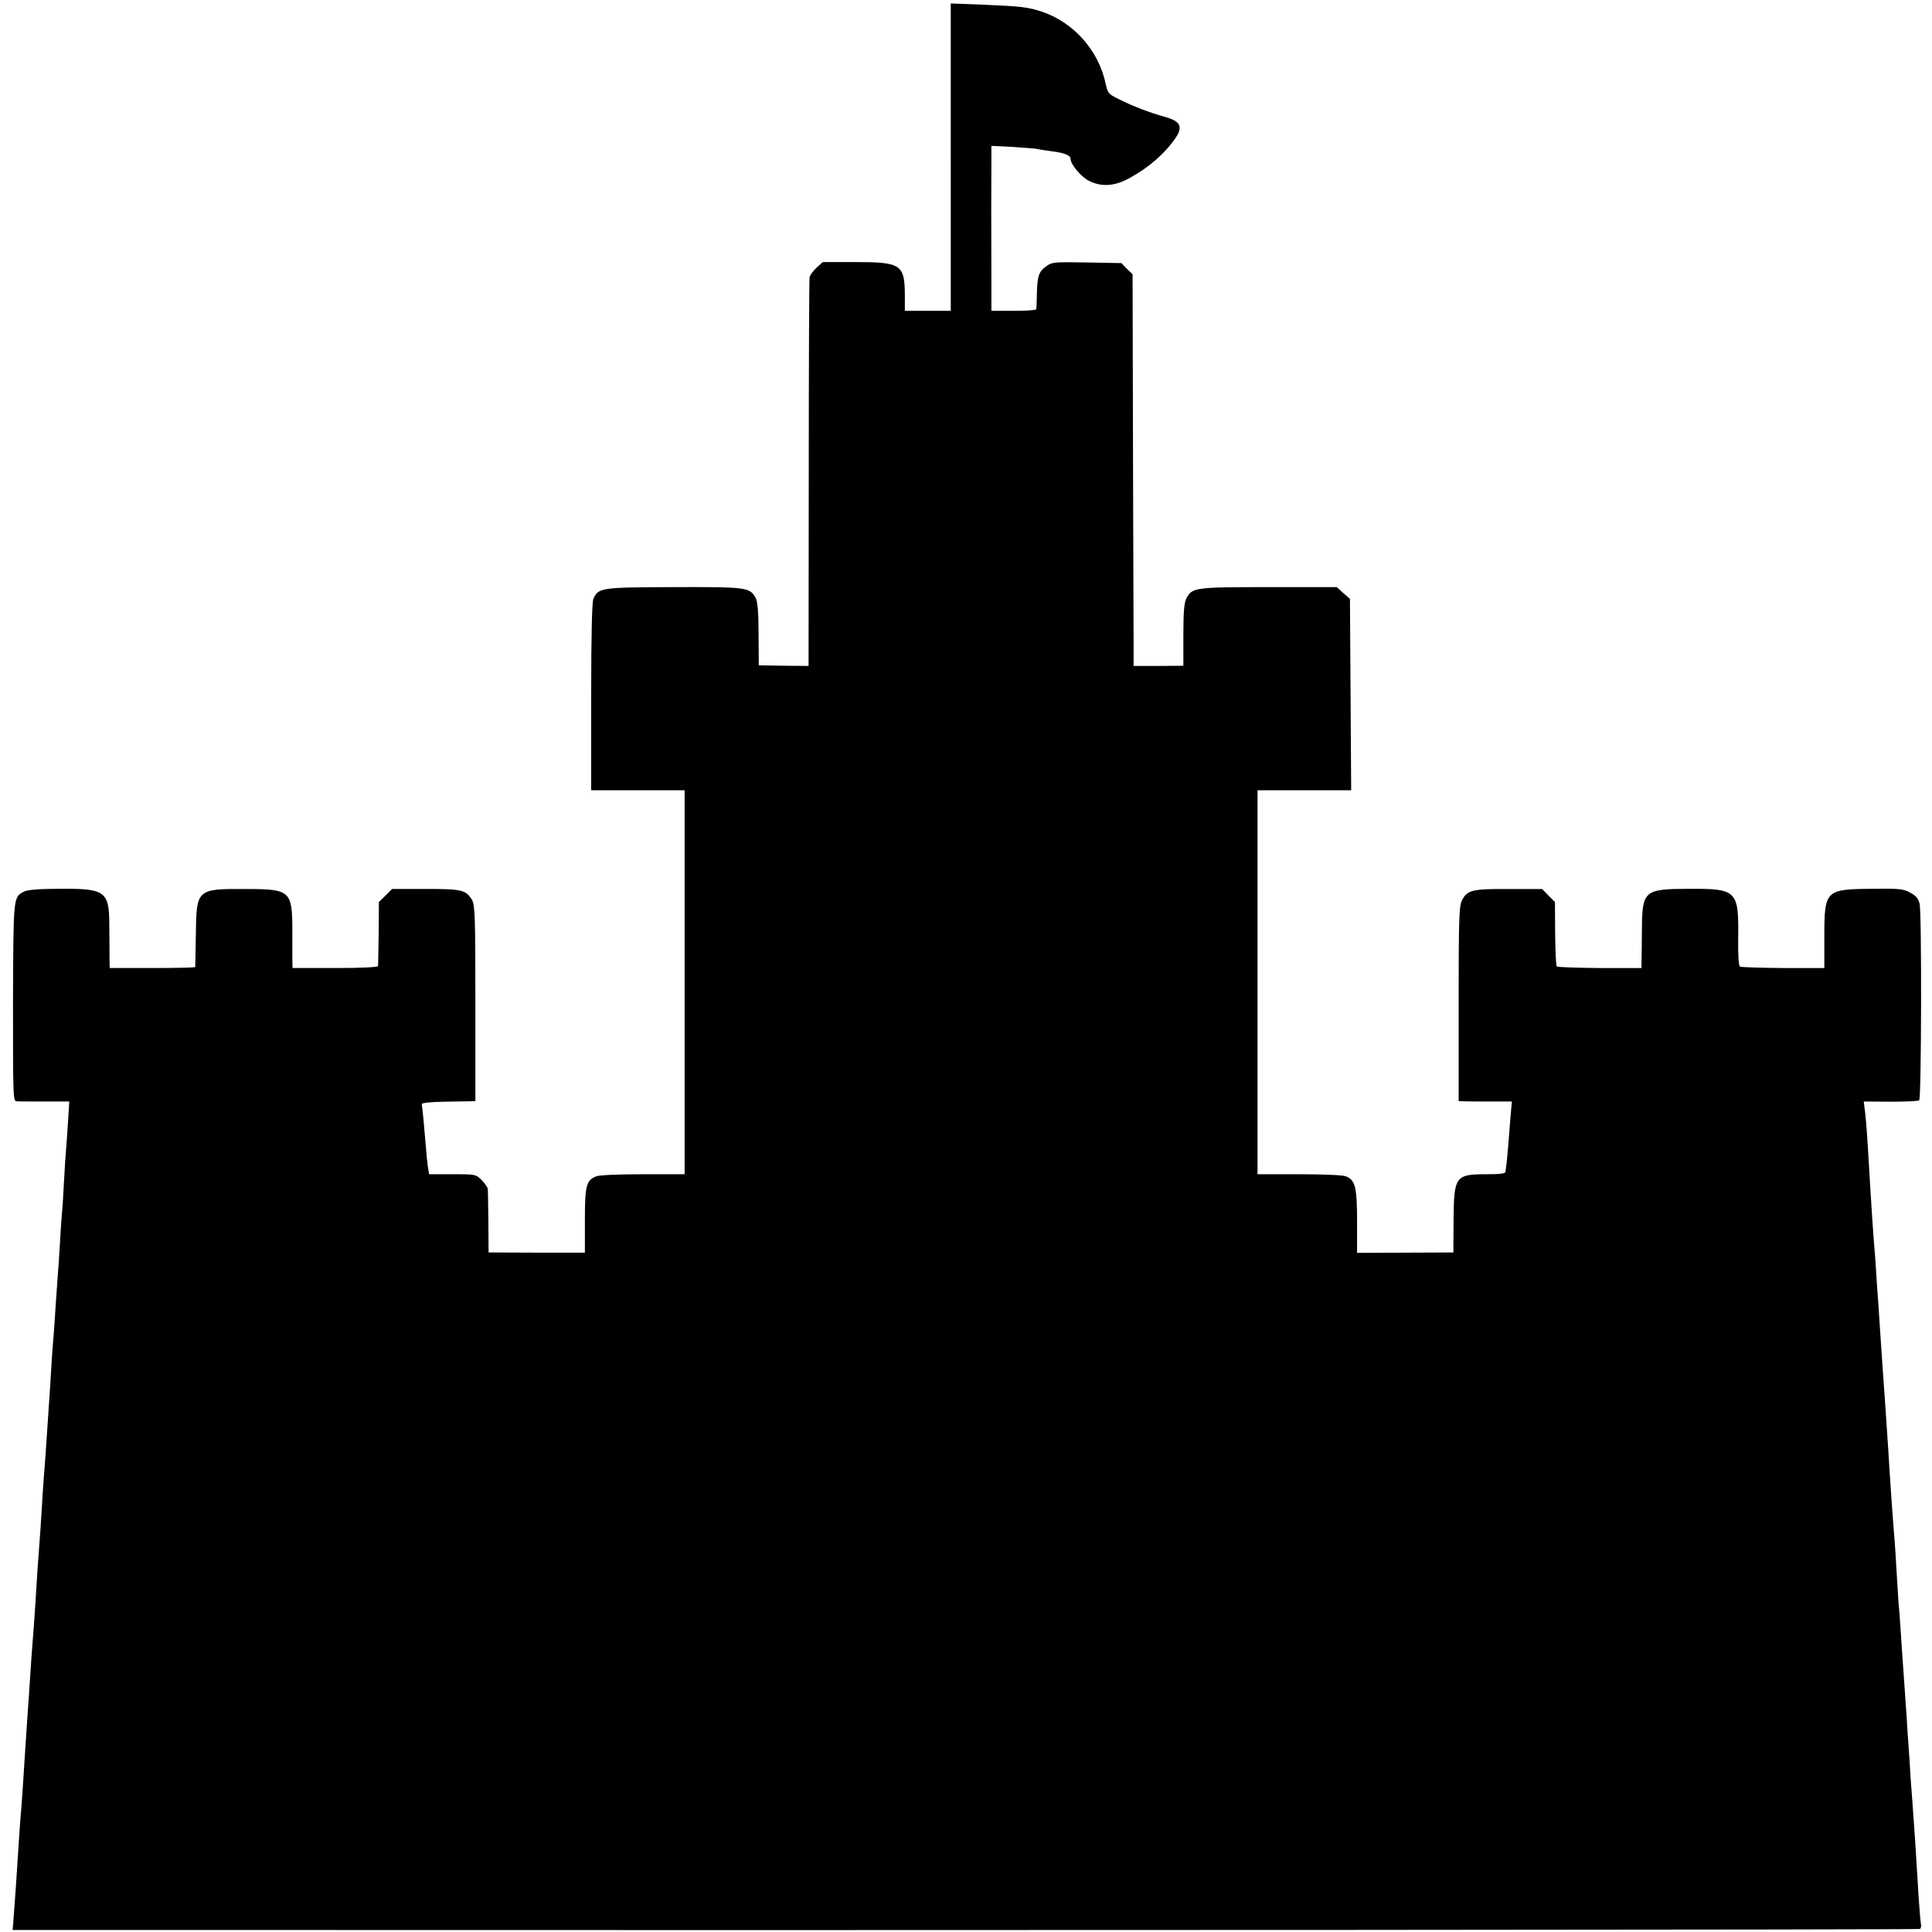 <?xml version="1.0" standalone="no"?>
<!DOCTYPE svg PUBLIC "-//W3C//DTD SVG 20010904//EN"
 "http://www.w3.org/TR/2001/REC-SVG-20010904/DTD/svg10.dtd">
<svg version="1.0" xmlns="http://www.w3.org/2000/svg"
 width="951pt" height="951pt" viewBox="0 0 951 951"
 preserveAspectRatio="xMidYMid meet">
<g transform="translate(0,951) scale(0.1,-0.1)"
fill="#000000" stroke="none">
<path d="M4680 8736 l0 -756 -113 0 -113 0 0 80 c-1 148 -20 160 -243 160
l-161 0 -30 -27 c-17 -16 -33 -37 -35 -48 -2 -11 -4 -446 -4 -967 l-1 -946
-122 1 -123 2 -1 153 c0 109 -5 160 -14 178 -29 53 -42 55 -402 54 -360 -1
-372 -3 -397 -57 -7 -16 -11 -174 -11 -483 l0 -460 230 0 230 0 0 -945 0 -945
-204 0 c-113 0 -216 -4 -230 -10 -50 -19 -57 -44 -57 -217 l0 -159 -237 0
-237 1 -1 150 c-1 83 -2 156 -3 163 -1 8 -14 27 -30 43 -29 29 -31 29 -144 29
l-115 0 -6 38 c-3 20 -8 71 -11 112 -6 72 -15 174 -19 195 0 6 42 11 109 12
61 1 120 2 133 2 l22 1 0 481 c0 429 -2 485 -17 510 -29 48 -51 54 -229 53
l-164 0 -32 -32 -33 -32 -1 -152 c-1 -84 -3 -157 -3 -163 -1 -6 -78 -10 -211
-10 l-210 0 -1 40 c0 22 0 87 0 145 0 195 -10 204 -229 204 -242 1 -243 0
-246 -224 -1 -85 -3 -157 -3 -160 -1 -3 -95 -5 -211 -5 l-210 0 -1 55 c0 30 0
100 -1 155 0 168 -19 182 -245 180 -101 0 -159 -5 -175 -14 -53 -28 -52 -19
-54 -544 0 -486 0 -487 20 -488 12 -1 74 -1 139 -1 l118 0 -6 -97 c-3 -53 -8
-116 -10 -141 -2 -25 -7 -94 -10 -155 -3 -60 -7 -130 -10 -155 -2 -25 -7 -92
-10 -150 -3 -58 -8 -125 -10 -150 -2 -25 -6 -88 -10 -140 -3 -52 -8 -120 -10
-150 -3 -30 -7 -89 -10 -130 -4 -74 -11 -181 -20 -310 -8 -125 -15 -225 -20
-280 -2 -30 -7 -100 -10 -155 -3 -55 -8 -122 -10 -150 -6 -75 -14 -189 -20
-295 -3 -52 -8 -117 -10 -145 -2 -27 -7 -86 -10 -130 -12 -187 -15 -224 -20
-295 -3 -41 -7 -109 -10 -150 -13 -203 -16 -249 -20 -300 -3 -30 -8 -95 -11
-145 -11 -177 -24 -363 -29 -422 l-3 -33 392 0 c4517 -2 8990 1 8997 5 5 4 7
16 4 28 -2 12 -7 72 -11 132 -12 206 -24 384 -29 445 -2 25 -6 86 -10 135 -3
50 -7 119 -10 155 -3 36 -7 103 -10 150 -3 47 -8 112 -10 145 -6 85 -14 197
-20 290 -3 44 -7 103 -10 130 -2 28 -6 100 -10 160 -3 61 -8 130 -10 155 -7
79 -23 306 -30 430 -9 134 -21 319 -30 435 -2 33 -7 101 -10 150 -3 50 -8 117
-10 150 -3 33 -7 98 -10 145 -3 47 -7 108 -10 135 -4 46 -13 179 -20 300 -13
223 -18 297 -24 347 l-7 56 133 -1 c73 0 136 3 140 7 11 11 13 923 2 967 -6
26 -18 40 -46 55 -34 19 -55 21 -190 19 -228 -2 -233 -7 -233 -237 l0 -153
-203 0 c-111 1 -207 4 -212 7 -7 4 -10 56 -9 140 3 235 -6 244 -243 243 -223
-1 -230 -8 -231 -210 -1 -71 -1 -141 -2 -155 l0 -25 -205 0 c-112 1 -208 4
-212 8 -4 4 -7 77 -8 162 l-1 155 -32 32 -31 32 -164 0 c-183 1 -206 -5 -232
-59 -13 -28 -15 -100 -15 -509 l0 -476 28 -1 c15 -1 74 -1 131 -1 l103 0 -6
-66 c-3 -37 -8 -105 -12 -152 -4 -47 -8 -92 -10 -100 -1 -8 -3 -21 -3 -27 -1
-10 -26 -13 -91 -13 -157 0 -163 -9 -165 -225 l-1 -160 -237 -1 -237 -1 0 154
c0 169 -9 206 -56 223 -14 6 -117 10 -230 10 l-204 0 0 945 0 945 230 0 231 0
-3 471 -3 471 -33 29 -32 29 -336 0 c-364 0 -375 -2 -404 -55 -11 -21 -15 -66
-15 -180 l0 -152 -122 -1 -123 0 0 111 c0 62 -2 496 -3 964 l-2 853 -28 27
-27 28 -170 3 c-159 3 -172 2 -199 -18 -37 -26 -45 -47 -47 -135 -1 -38 -2
-73 -3 -77 -1 -5 -50 -8 -111 -8 l-110 0 0 148 c-1 282 -1 478 0 571 l0 93
103 -5 c56 -4 111 -8 122 -10 11 -3 45 -8 75 -12 62 -8 90 -20 90 -38 0 -26
52 -88 90 -107 61 -31 127 -27 199 13 96 52 176 122 229 200 36 54 22 81 -55
102 -75 21 -154 51 -224 86 -54 27 -56 29 -68 83 -35 159 -156 294 -308 347
-70 24 -107 28 -295 36 l-158 6 0 -757z"/>
</g>
</svg>
